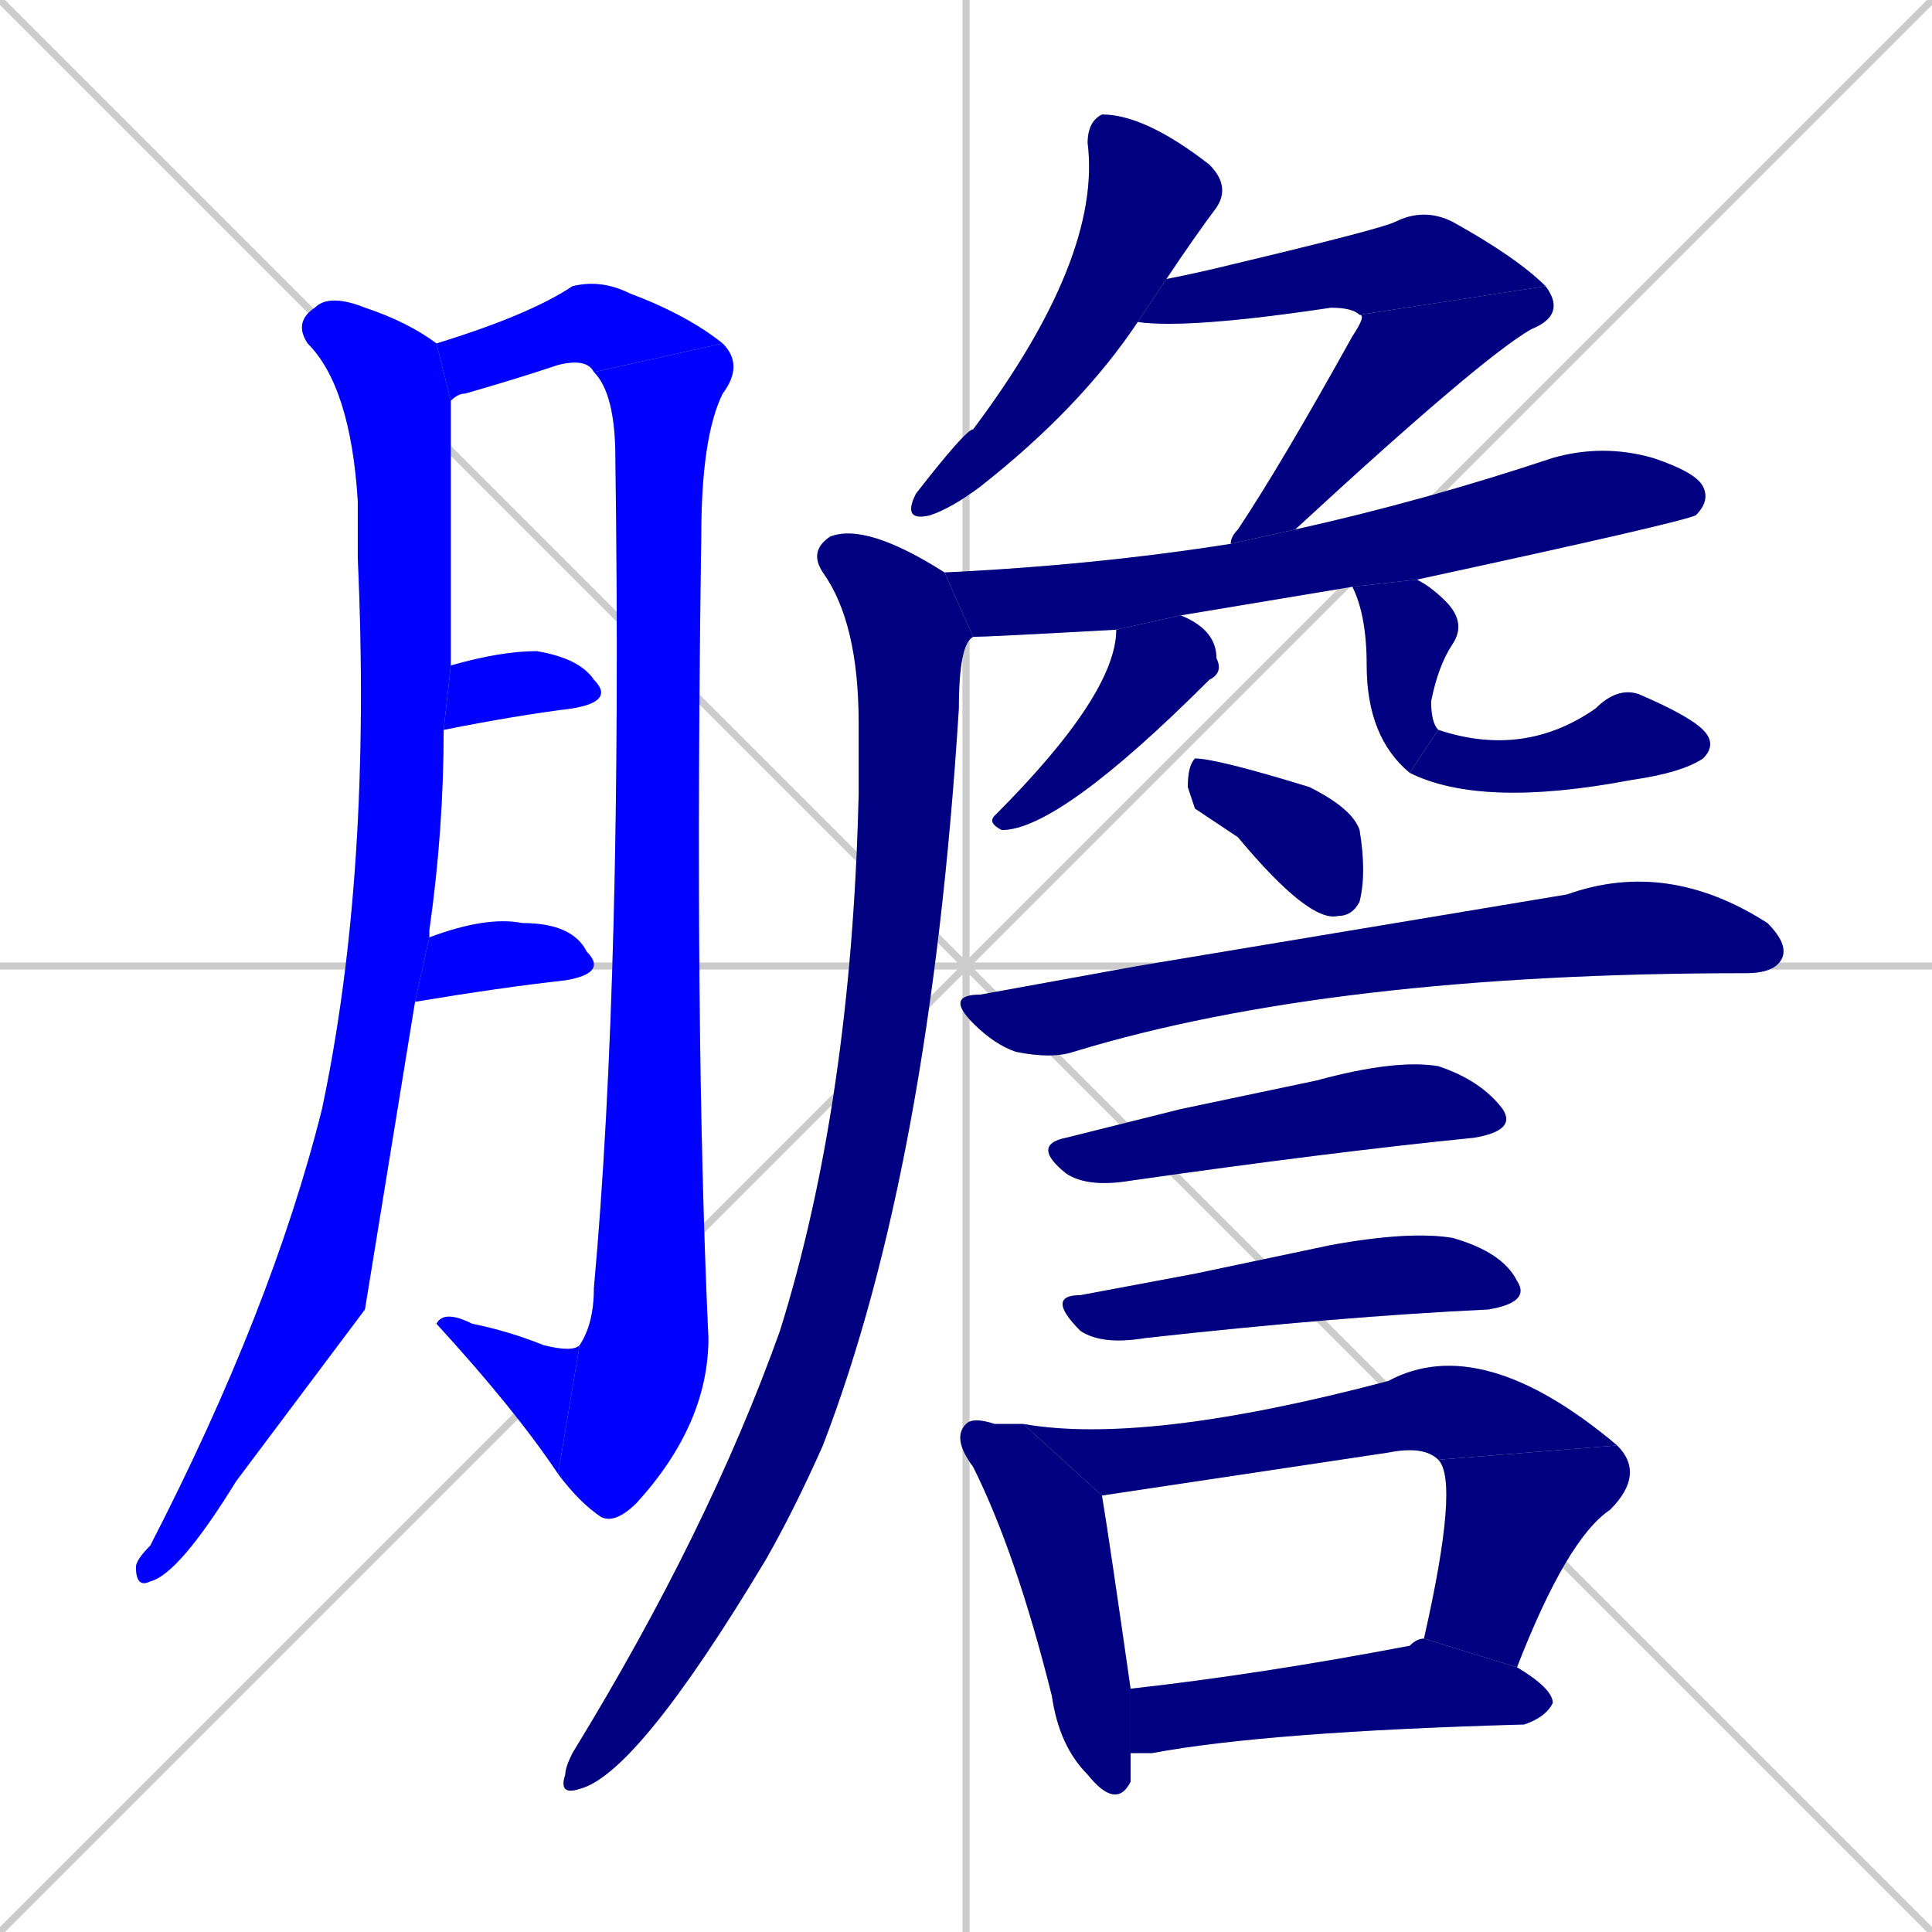 <svg xmlns="http://www.w3.org/2000/svg" xmlns:xlink="http://www.w3.org/1999/xlink" width="270" height="270"><defs><clipPath id="clip-mask-1"><rect x="19" y="41" width="44" height="181"><animate attributeName="y" from="-140" to="41" dur="0.670" begin="0; animate22.end + 1" id="animate1" fill="freeze"/></rect></clipPath><clipPath id="clip-mask-2"><rect x="61" y="39" width="40" height="17"><set attributeName="x" to="21" begin="0; animate22.end + 1" /><animate attributeName="x" from="21" to="61" dur="0.148" begin="animate1.end + 0.5" id="animate2" fill="freeze"/></rect></clipPath><clipPath id="clip-mask-3"><rect x="78" y="48" width="26" height="165"><set attributeName="y" to="-117" begin="0; animate22.end + 1" /><animate attributeName="y" from="-117" to="48" dur="0.611" begin="animate2.end" id="animate3" fill="freeze"/></rect></clipPath><clipPath id="clip-mask-4"><rect x="61" y="183" width="20" height="23"><set attributeName="x" to="81" begin="0; animate22.end + 1" /><animate attributeName="x" from="81" to="61" dur="0.074" begin="animate3.end" id="animate4" fill="freeze"/></rect></clipPath><clipPath id="clip-mask-5"><rect x="62" y="91" width="24" height="11"><set attributeName="x" to="38" begin="0; animate22.end + 1" /><animate attributeName="x" from="38" to="62" dur="0.089" begin="animate4.end + 0.5" id="animate5" fill="freeze"/></rect></clipPath><clipPath id="clip-mask-6"><rect x="58" y="128" width="27" height="12"><set attributeName="x" to="31" begin="0; animate22.end + 1" /><animate attributeName="x" from="31" to="58" dur="0.100" begin="animate5.end + 0.5" id="animate6" fill="freeze"/></rect></clipPath><clipPath id="clip-mask-7"><rect x="126" y="16" width="46" height="57"><set attributeName="y" to="-41" begin="0; animate22.end + 1" /><animate attributeName="y" from="-41" to="16" dur="0.211" begin="animate6.end + 0.5" id="animate7" fill="freeze"/></rect></clipPath><clipPath id="clip-mask-8"><rect x="159" y="29" width="57" height="17"><set attributeName="x" to="102" begin="0; animate22.end + 1" /><animate attributeName="x" from="102" to="159" dur="0.211" begin="animate7.end + 0.5" id="animate8" fill="freeze"/></rect></clipPath><clipPath id="clip-mask-9"><rect x="172" y="40" width="47" height="36"><set attributeName="y" to="4" begin="0; animate22.end + 1" /><animate attributeName="y" from="4" to="40" dur="0.133" begin="animate8.end" id="animate9" fill="freeze"/></rect></clipPath><clipPath id="clip-mask-10"><rect x="132" y="62" width="107" height="27"><set attributeName="x" to="25" begin="0; animate22.end + 1" /><animate attributeName="x" from="25" to="132" dur="0.396" begin="animate9.end + 0.5" id="animate10" fill="freeze"/></rect></clipPath><clipPath id="clip-mask-11"><rect x="78" y="73" width="58" height="178"><set attributeName="y" to="-105" begin="0; animate22.end + 1" /><animate attributeName="y" from="-105" to="73" dur="0.659" begin="animate10.end + 0.5" id="animate11" fill="freeze"/></rect></clipPath><clipPath id="clip-mask-12"><rect x="138" y="86" width="33" height="30"><set attributeName="y" to="56" begin="0; animate22.end + 1" /><animate attributeName="y" from="56" to="86" dur="0.111" begin="animate11.end + 0.5" id="animate12" fill="freeze"/></rect></clipPath><clipPath id="clip-mask-13"><rect x="189" y="81" width="16" height="27"><set attributeName="y" to="54" begin="0; animate22.end + 1" /><animate attributeName="y" from="54" to="81" dur="0.100" begin="animate12.end + 0.5" id="animate13" fill="freeze"/></rect></clipPath><clipPath id="clip-mask-14"><rect x="197" y="96" width="43" height="17"><set attributeName="x" to="154" begin="0; animate22.end + 1" /><animate attributeName="x" from="154" to="197" dur="0.159" begin="animate13.end" id="animate14" fill="freeze"/></rect></clipPath><clipPath id="clip-mask-15"><rect x="166" y="106" width="25" height="23"><set attributeName="x" to="141" begin="0; animate22.end + 1" /><animate attributeName="x" from="141" to="166" dur="0.093" begin="animate14.end + 0.5" id="animate15" fill="freeze"/></rect></clipPath><clipPath id="clip-mask-16"><rect x="132" y="120" width="118" height="28"><set attributeName="x" to="14" begin="0; animate22.end + 1" /><animate attributeName="x" from="14" to="132" dur="0.437" begin="animate15.end + 0.5" id="animate16" fill="freeze"/></rect></clipPath><clipPath id="clip-mask-17"><rect x="144" y="148" width="68" height="18"><set attributeName="x" to="76" begin="0; animate22.end + 1" /><animate attributeName="x" from="76" to="144" dur="0.252" begin="animate16.end + 0.5" id="animate17" fill="freeze"/></rect></clipPath><clipPath id="clip-mask-18"><rect x="146" y="172" width="68" height="16"><set attributeName="x" to="78" begin="0; animate22.end + 1" /><animate attributeName="x" from="78" to="146" dur="0.252" begin="animate17.end + 0.5" id="animate18" fill="freeze"/></rect></clipPath><clipPath id="clip-mask-19"><rect x="133" y="198" width="25" height="55"><set attributeName="y" to="143" begin="0; animate22.end + 1" /><animate attributeName="y" from="143" to="198" dur="0.204" begin="animate18.end + 0.5" id="animate19" fill="freeze"/></rect></clipPath><clipPath id="clip-mask-20"><rect x="143" y="186" width="83" height="23"><set attributeName="x" to="60" begin="0; animate22.end + 1" /><animate attributeName="x" from="60" to="143" dur="0.307" begin="animate19.end + 0.5" id="animate20" fill="freeze"/></rect></clipPath><clipPath id="clip-mask-21"><rect x="199" y="202" width="31" height="31"><set attributeName="y" to="171" begin="0; animate22.end + 1" /><animate attributeName="y" from="171" to="202" dur="0.115" begin="animate20.end" id="animate21" fill="freeze"/></rect></clipPath><clipPath id="clip-mask-22"><rect x="158" y="229" width="59" height="16"><set attributeName="x" to="99" begin="0; animate22.end + 1" /><animate attributeName="x" from="99" to="158" dur="0.219" begin="animate21.end + 0.5" id="animate22" fill="freeze"/></rect></clipPath></defs><path d="M 0 0 L 270 270 M 270 0 L 0 270 M 135 0 L 135 270 M 0 135 L 270 135" stroke="#CCCCCC" /><path d="M 51 183 L 33 207 Q 25 220 21 221 Q 19 222 19 219 Q 19 218 21 216 Q 38 183 45 155 Q 52 122 50 78 Q 50 73 50 70 Q 49 54 43 48 Q 41 45 44 43 Q 46 41 51 43 Q 57 45 61 48 L 63 56 Q 63 62 63 93 L 62 102 Q 62 116 60 130 Q 60 130 60 131 L 58 140" fill="#CCCCCC"/><path d="M 61 48 Q 74 44 80 40 Q 84 39 88 41 Q 96 44 101 48 L 83 52 Q 82 50 78 51 Q 72 53 65 55 Q 64 55 63 56" fill="#CCCCCC"/><path d="M 101 48 Q 104 51 101 55 Q 98 61 98 75 Q 97 144 99 187 Q 99 199 89 210 Q 86 213 84 212 Q 81 210 78 206 L 81 188 Q 83 185 83 180 Q 87 136 86 64 Q 86 55 83 52" fill="#CCCCCC"/><path d="M 78 206 Q 72 197 61 185 Q 62 183 66 185 Q 71 186 76 188 Q 80 189 81 188" fill="#CCCCCC"/><path d="M 63 93 Q 70 91 75 91 Q 81 92 83 95 Q 86 98 80 99 Q 72 100 62 102" fill="#CCCCCC"/><path d="M 60 131 Q 68 128 73 129 Q 80 129 82 133 Q 85 136 79 137 Q 70 138 58 140" fill="#CCCCCC"/><path d="M 159 45 Q 151 57 137 68 Q 133 71 130 72 Q 126 73 128 69 Q 135 60 136 60 Q 154 36 152 20 Q 152 17 154 16 Q 160 16 169 23 Q 172 26 170 29 Q 167 33 163 39" fill="#CCCCCC"/><path d="M 190 44 Q 189 43 186 43 Q 166 46 159 45 L 163 39 Q 168 38 172 37 Q 193 32 195 31 Q 199 29 203 31 Q 212 36 216 40" fill="#CCCCCC"/><path d="M 172 76 Q 172 75 173 74 Q 179 65 189 47 Q 191 44 190 44 L 216 40 Q 219 44 214 46 Q 207 50 181 74" fill="#CCCCCC"/><path d="M 177 84 L 165 86 L 156 88 Q 138 89 136 89 L 132 80 Q 153 79 172 76 L 181 74 Q 199 70 217 64 Q 224 62 231 64 Q 237 66 238 68 Q 239 70 237 72 Q 235 73 198 81 L 189 82" fill="#CCCCCC"/><path d="M 136 89 Q 134 90 134 99 Q 130 163 115 202 Q 111 211 107 218 Q 89 248 81 250 Q 78 251 79 248 Q 79 247 80 245 Q 99 214 109 186 Q 119 154 120 111 Q 120 106 120 101 Q 120 87 115 80 Q 113 77 116 75 Q 121 73 132 80" fill="#CCCCCC"/><path d="M 165 86 Q 170 88 170 92 Q 171 94 169 95 Q 148 116 140 116 Q 138 115 139 114 Q 156 97 156 88" fill="#CCCCCC"/><path d="M 198 81 Q 200 82 202 84 Q 205 87 203 90 Q 201 93 200 98 Q 200 101 201 102 L 197 108 Q 191 103 191 93 Q 191 86 189 82" fill="#CCCCCC"/><path d="M 201 102 Q 213 106 223 99 Q 226 96 229 97 Q 236 100 238 102 Q 240 104 238 106 Q 235 108 228 109 Q 207 113 197 108" fill="#CCCCCC"/><path d="M 167 113 L 166 110 Q 166 107 167 106 Q 170 106 183 110 Q 189 113 190 116 Q 191 122 190 126 Q 189 128 187 128 Q 183 129 173 117" fill="#CCCCCC"/><path d="M 159 135 L 219 125 Q 233 120 247 129 Q 250 132 249 134 Q 248 136 244 136 Q 186 136 150 147 Q 147 148 142 147 Q 139 146 136 143 Q 132 139 137 139" fill="#CCCCCC"/><path d="M 165 155 L 184 151 Q 195 148 201 149 Q 207 151 210 155 Q 212 158 206 159 Q 186 161 158 165 Q 152 166 149 164 Q 144 160 149 159" fill="#CCCCCC"/><path d="M 167 178 L 186 174 Q 197 172 203 173 Q 210 175 212 179 Q 214 182 208 183 Q 187 184 160 187 Q 154 188 151 186 Q 146 181 151 181" fill="#CCCCCC"/><path d="M 158 247 L 158 249 Q 156 253 152 248 Q 148 244 147 237 Q 142 217 136 205 Q 133 201 135 199 Q 136 198 139 199 Q 141 199 143 199 L 154 209 Q 155 215 158 236 L 158 245" fill="#CCCCCC"/><path d="M 143 199 Q 160 202 194 193 Q 207 186 226 202 L 201 204 Q 199 202 194 203 L 154 209" fill="#CCCCCC"/><path d="M 199 229 Q 204 207 201 204 L 226 202 Q 230 206 225 211 Q 219 215 212 233" fill="#CCCCCC"/><path d="M 158 236 Q 176 234 197 230 Q 198 229 199 229 L 212 233 Q 217 236 217 238 Q 216 240 213 241 Q 177 242 161 245 Q 159 245 158 245" fill="#CCCCCC"/><path d="M 51 183 L 33 207 Q 25 220 21 221 Q 19 222 19 219 Q 19 218 21 216 Q 38 183 45 155 Q 52 122 50 78 Q 50 73 50 70 Q 49 54 43 48 Q 41 45 44 43 Q 46 41 51 43 Q 57 45 61 48 L 63 56 Q 63 62 63 93 L 62 102 Q 62 116 60 130 Q 60 130 60 131 L 58 140" fill="#0000ff" clip-path="url(#clip-mask-1)" /><path d="M 61 48 Q 74 44 80 40 Q 84 39 88 41 Q 96 44 101 48 L 83 52 Q 82 50 78 51 Q 72 53 65 55 Q 64 55 63 56" fill="#0000ff" clip-path="url(#clip-mask-2)" /><path d="M 101 48 Q 104 51 101 55 Q 98 61 98 75 Q 97 144 99 187 Q 99 199 89 210 Q 86 213 84 212 Q 81 210 78 206 L 81 188 Q 83 185 83 180 Q 87 136 86 64 Q 86 55 83 52" fill="#0000ff" clip-path="url(#clip-mask-3)" /><path d="M 78 206 Q 72 197 61 185 Q 62 183 66 185 Q 71 186 76 188 Q 80 189 81 188" fill="#0000ff" clip-path="url(#clip-mask-4)" /><path d="M 63 93 Q 70 91 75 91 Q 81 92 83 95 Q 86 98 80 99 Q 72 100 62 102" fill="#0000ff" clip-path="url(#clip-mask-5)" /><path d="M 60 131 Q 68 128 73 129 Q 80 129 82 133 Q 85 136 79 137 Q 70 138 58 140" fill="#0000ff" clip-path="url(#clip-mask-6)" /><path d="M 159 45 Q 151 57 137 68 Q 133 71 130 72 Q 126 73 128 69 Q 135 60 136 60 Q 154 36 152 20 Q 152 17 154 16 Q 160 16 169 23 Q 172 26 170 29 Q 167 33 163 39" fill="#000080" clip-path="url(#clip-mask-7)" /><path d="M 190 44 Q 189 43 186 43 Q 166 46 159 45 L 163 39 Q 168 38 172 37 Q 193 32 195 31 Q 199 29 203 31 Q 212 36 216 40" fill="#000080" clip-path="url(#clip-mask-8)" /><path d="M 172 76 Q 172 75 173 74 Q 179 65 189 47 Q 191 44 190 44 L 216 40 Q 219 44 214 46 Q 207 50 181 74" fill="#000080" clip-path="url(#clip-mask-9)" /><path d="M 177 84 L 165 86 L 156 88 Q 138 89 136 89 L 132 80 Q 153 79 172 76 L 181 74 Q 199 70 217 64 Q 224 62 231 64 Q 237 66 238 68 Q 239 70 237 72 Q 235 73 198 81 L 189 82" fill="#000080" clip-path="url(#clip-mask-10)" /><path d="M 136 89 Q 134 90 134 99 Q 130 163 115 202 Q 111 211 107 218 Q 89 248 81 250 Q 78 251 79 248 Q 79 247 80 245 Q 99 214 109 186 Q 119 154 120 111 Q 120 106 120 101 Q 120 87 115 80 Q 113 77 116 75 Q 121 73 132 80" fill="#000080" clip-path="url(#clip-mask-11)" /><path d="M 165 86 Q 170 88 170 92 Q 171 94 169 95 Q 148 116 140 116 Q 138 115 139 114 Q 156 97 156 88" fill="#000080" clip-path="url(#clip-mask-12)" /><path d="M 198 81 Q 200 82 202 84 Q 205 87 203 90 Q 201 93 200 98 Q 200 101 201 102 L 197 108 Q 191 103 191 93 Q 191 86 189 82" fill="#000080" clip-path="url(#clip-mask-13)" /><path d="M 201 102 Q 213 106 223 99 Q 226 96 229 97 Q 236 100 238 102 Q 240 104 238 106 Q 235 108 228 109 Q 207 113 197 108" fill="#000080" clip-path="url(#clip-mask-14)" /><path d="M 167 113 L 166 110 Q 166 107 167 106 Q 170 106 183 110 Q 189 113 190 116 Q 191 122 190 126 Q 189 128 187 128 Q 183 129 173 117" fill="#000080" clip-path="url(#clip-mask-15)" /><path d="M 159 135 L 219 125 Q 233 120 247 129 Q 250 132 249 134 Q 248 136 244 136 Q 186 136 150 147 Q 147 148 142 147 Q 139 146 136 143 Q 132 139 137 139" fill="#000080" clip-path="url(#clip-mask-16)" /><path d="M 165 155 L 184 151 Q 195 148 201 149 Q 207 151 210 155 Q 212 158 206 159 Q 186 161 158 165 Q 152 166 149 164 Q 144 160 149 159" fill="#000080" clip-path="url(#clip-mask-17)" /><path d="M 167 178 L 186 174 Q 197 172 203 173 Q 210 175 212 179 Q 214 182 208 183 Q 187 184 160 187 Q 154 188 151 186 Q 146 181 151 181" fill="#000080" clip-path="url(#clip-mask-18)" /><path d="M 158 247 L 158 249 Q 156 253 152 248 Q 148 244 147 237 Q 142 217 136 205 Q 133 201 135 199 Q 136 198 139 199 Q 141 199 143 199 L 154 209 Q 155 215 158 236 L 158 245" fill="#000080" clip-path="url(#clip-mask-19)" /><path d="M 143 199 Q 160 202 194 193 Q 207 186 226 202 L 201 204 Q 199 202 194 203 L 154 209" fill="#000080" clip-path="url(#clip-mask-20)" /><path d="M 199 229 Q 204 207 201 204 L 226 202 Q 230 206 225 211 Q 219 215 212 233" fill="#000080" clip-path="url(#clip-mask-21)" /><path d="M 158 236 Q 176 234 197 230 Q 198 229 199 229 L 212 233 Q 217 236 217 238 Q 216 240 213 241 Q 177 242 161 245 Q 159 245 158 245" fill="#000080" clip-path="url(#clip-mask-22)" /></svg>
